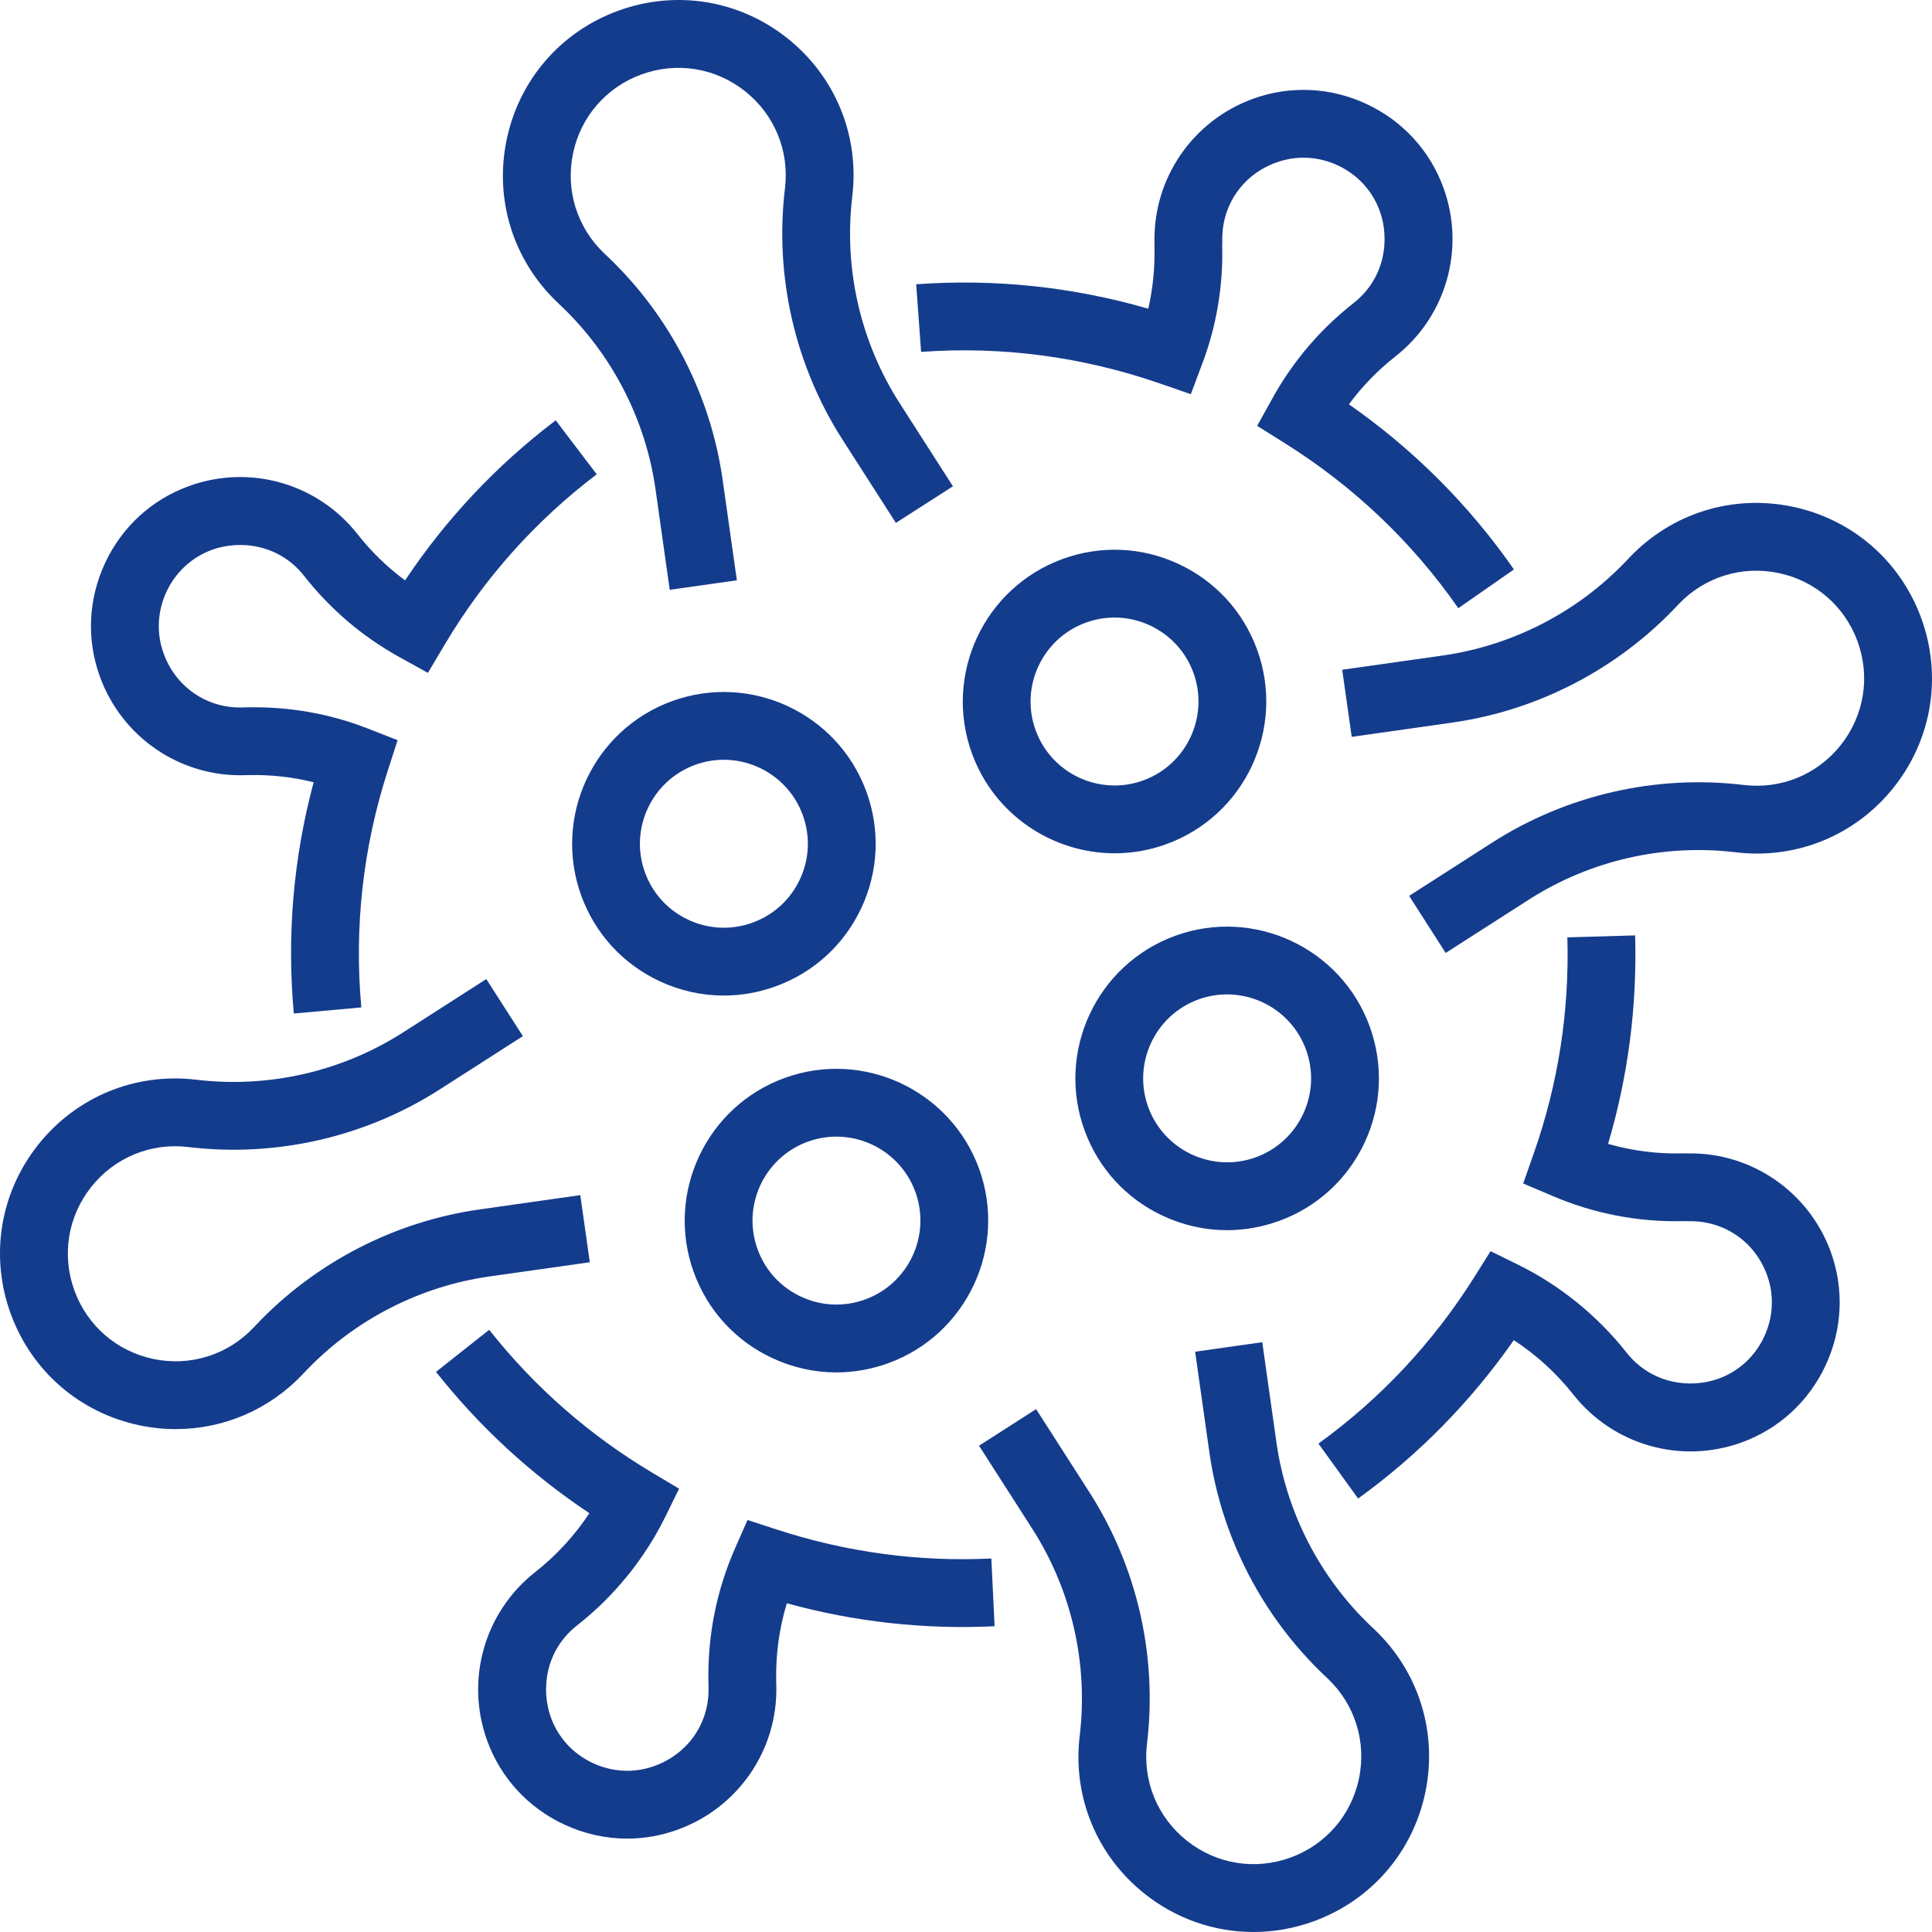 <svg width="50" height="50" viewBox="0 0 50 50" fill="none" xmlns="http://www.w3.org/2000/svg">
<path d="M17.333 15.264L16.965 12.664C16.71 10.862 15.844 9.178 14.527 7.923L14.422 7.823C13.279 6.733 12.789 5.158 13.113 3.611C13.436 2.064 14.516 0.818 16.001 0.277C17.494 -0.266 19.128 -0.001 20.372 0.986C21.617 1.974 22.246 3.504 22.057 5.081C21.832 6.95 22.268 8.852 23.284 10.436L24.662 12.585L23.185 13.532L21.807 11.383C20.572 9.457 20.042 7.144 20.315 4.872C20.431 3.905 20.045 2.966 19.282 2.361C18.519 1.755 17.517 1.593 16.602 1.926C15.691 2.257 15.028 3.022 14.83 3.97C14.632 4.919 14.932 5.885 15.633 6.553L15.738 6.653C17.339 8.18 18.392 10.227 18.702 12.418L19.07 15.018L17.333 15.264Z" fill="#143C8D"/>
<path d="M32.437 50C31.433 50 30.446 49.663 29.627 49.014C28.383 48.027 27.753 46.496 27.943 44.919C28.167 43.05 27.731 41.149 26.715 39.564L25.337 37.415L26.814 36.468L28.192 38.617C29.428 40.544 29.958 42.856 29.684 45.128C29.568 46.095 29.955 47.034 30.718 47.639C31.481 48.245 32.483 48.407 33.398 48.074C34.309 47.743 34.971 46.978 35.17 46.03C35.368 45.081 35.068 44.115 34.367 43.446L34.263 43.348C32.661 41.82 31.608 39.773 31.298 37.582L30.93 34.982L32.667 34.736L33.035 37.336C33.29 39.138 34.156 40.822 35.473 42.078L35.577 42.176C36.721 43.267 37.21 44.842 36.887 46.389C36.563 47.936 35.483 49.182 33.998 49.723C33.487 49.909 32.96 50 32.437 50Z" fill="#143C8D"/>
<path d="M4.552 36.985C4.24 36.986 3.925 36.953 3.611 36.887C2.064 36.564 0.818 35.484 0.277 33.999C-0.266 32.506 -0.001 30.872 0.986 29.628C1.973 28.383 3.505 27.754 5.081 27.943C6.95 28.167 8.851 27.732 10.436 26.716L12.585 25.338L13.532 26.815L11.383 28.193C9.456 29.428 7.144 29.958 4.872 29.685C3.905 29.569 2.966 29.955 2.361 30.718C1.755 31.482 1.593 32.483 1.926 33.399C2.257 34.309 3.022 34.972 3.97 35.17C4.919 35.369 5.885 35.068 6.553 34.367L6.652 34.263C8.18 32.661 10.227 31.608 12.418 31.299L15.018 30.93L15.264 32.667L12.664 33.035C10.862 33.291 9.178 34.157 7.922 35.473L7.823 35.577C6.954 36.489 5.777 36.985 4.552 36.985Z" fill="#143C8D"/>
<path d="M37.414 24.662L36.468 23.185L38.617 21.807C40.543 20.572 42.856 20.042 45.128 20.315C46.095 20.431 47.034 20.045 47.639 19.282C48.245 18.518 48.407 17.516 48.074 16.601C47.742 15.691 46.978 15.028 46.03 14.83C45.082 14.631 44.115 14.931 43.446 15.633L43.347 15.737C41.82 17.338 39.773 18.391 37.582 18.701L34.982 19.07L34.736 17.333L37.336 16.965C39.138 16.709 40.822 15.844 42.077 14.527L42.177 14.422C43.267 13.279 44.841 12.789 46.389 13.113C47.936 13.436 49.182 14.516 49.723 16.001C50.266 17.494 50.001 19.128 49.014 20.372C48.027 21.617 46.496 22.247 44.919 22.057C43.05 21.832 41.148 22.268 39.564 23.284L37.414 24.662Z" fill="#143C8D"/>
<path d="M16.231 47.583C15.676 47.583 15.121 47.461 14.601 47.218C13.667 46.783 12.96 46.013 12.609 45.051C12.036 43.476 12.535 41.723 13.849 40.687C14.396 40.258 14.873 39.739 15.253 39.161C13.744 38.157 12.412 36.93 11.284 35.504L12.66 34.415C13.833 35.899 15.253 37.143 16.88 38.113L17.575 38.527L17.218 39.254C16.682 40.343 15.892 41.315 14.934 42.066C14.105 42.719 13.997 43.734 14.258 44.451C14.448 44.973 14.833 45.391 15.342 45.628C15.852 45.866 16.42 45.892 16.941 45.702C17.812 45.385 18.36 44.588 18.337 43.671L18.334 43.556C18.309 42.336 18.541 41.163 19.026 40.064L19.346 39.337L20.101 39.584C21.905 40.172 23.774 40.425 25.656 40.334L25.74 42.087C23.924 42.175 22.119 41.975 20.363 41.493C20.166 42.142 20.073 42.819 20.088 43.513L20.091 43.625C20.133 45.284 19.108 46.78 17.542 47.35C17.115 47.506 16.673 47.583 16.231 47.583Z" fill="#143C8D"/>
<path d="M7.604 26.23C7.42 24.206 7.593 22.198 8.117 20.245C7.571 20.109 7.004 20.046 6.425 20.059L6.312 20.063C4.647 20.101 3.156 19.077 2.586 17.513C2.236 16.551 2.283 15.506 2.719 14.572C3.154 13.638 3.924 12.931 4.886 12.581C6.46 12.007 8.214 12.506 9.25 13.821C9.609 14.278 10.022 14.679 10.483 15.02C11.544 13.43 12.852 12.039 14.382 10.878L15.443 12.275C13.853 13.482 12.529 14.965 11.509 16.682L11.074 17.414L10.329 17.001C9.374 16.471 8.547 15.766 7.871 14.905C7.219 14.077 6.203 13.969 5.487 14.229C4.965 14.419 4.547 14.805 4.309 15.314C4.072 15.823 4.045 16.391 4.235 16.913C4.552 17.783 5.355 18.332 6.267 18.309L6.381 18.306C7.474 18.282 8.528 18.466 9.521 18.855L10.29 19.156L10.036 19.942C9.394 21.93 9.163 23.993 9.351 26.072L7.604 26.23Z" fill="#143C8D"/>
<path d="M35.148 38.782L34.121 37.36C35.729 36.198 37.086 34.748 38.156 33.049L38.576 32.38L39.285 32.729C40.367 33.261 41.338 34.047 42.092 35.001C42.746 35.831 43.762 35.94 44.479 35.679C45.001 35.489 45.418 35.104 45.656 34.595C45.894 34.085 45.92 33.517 45.73 32.996C45.414 32.128 44.612 31.585 43.701 31.605L43.683 31.605L43.563 31.603C42.388 31.63 41.25 31.409 40.176 30.95L39.42 30.628L39.693 29.853C40.326 28.05 40.619 26.168 40.563 24.259L42.317 24.208C42.37 26.042 42.135 27.853 41.617 29.604C42.238 29.782 42.881 29.866 43.538 29.849L43.556 29.848L43.677 29.85C45.318 29.818 46.812 30.838 47.379 32.395C47.729 33.358 47.682 34.402 47.246 35.336C46.811 36.27 46.041 36.977 45.079 37.328C43.505 37.901 41.751 37.402 40.715 36.088C40.282 35.54 39.759 35.063 39.177 34.683C38.066 36.274 36.714 37.651 35.148 38.782Z" fill="#143C8D"/>
<path d="M37.741 15.74C36.545 14.023 35.031 12.584 33.24 11.463L32.535 11.021L32.939 10.293C33.468 9.342 34.171 8.518 35.031 7.843C35.86 7.19 35.968 6.175 35.707 5.458C35.517 4.936 35.132 4.518 34.623 4.281C34.114 4.043 33.546 4.017 33.024 4.207C32.157 4.522 31.611 5.319 31.633 6.237L31.633 6.253L31.631 6.373C31.654 7.416 31.482 8.435 31.119 9.401L30.819 10.201L30.011 9.922C28.007 9.23 25.931 8.955 23.838 9.107L23.711 7.357C25.741 7.21 27.757 7.422 29.717 7.989C29.836 7.471 29.89 6.939 29.877 6.398L29.877 6.381L29.878 6.261C29.847 4.611 30.868 3.125 32.423 2.558C33.386 2.208 34.43 2.255 35.364 2.691C36.298 3.126 37.006 3.896 37.356 4.858C37.929 6.433 37.431 8.186 36.116 9.222C35.655 9.584 35.251 10 34.91 10.464C36.583 11.631 38.017 13.066 39.181 14.737L37.741 15.74Z" fill="#143C8D"/>
<path d="M18.731 25.765C18.166 25.765 17.602 25.641 17.074 25.395C16.123 24.952 15.402 24.165 15.043 23.179C14.303 21.144 15.356 18.886 17.39 18.146C19.425 17.404 21.683 18.458 22.424 20.493C22.782 21.478 22.736 22.545 22.293 23.496C21.849 24.446 21.062 25.167 20.076 25.526C19.638 25.686 19.184 25.765 18.731 25.765ZM18.731 19.663C18.485 19.663 18.235 19.705 17.991 19.794C16.865 20.204 16.282 21.453 16.692 22.579C16.89 23.124 17.29 23.56 17.816 23.805C18.341 24.05 18.932 24.076 19.477 23.877C20.022 23.679 20.458 23.28 20.703 22.754C20.948 22.228 20.974 21.638 20.775 21.093C20.454 20.212 19.619 19.663 18.731 19.663Z" fill="#143C8D"/>
<path d="M28.848 22.083C27.243 22.083 25.734 21.092 25.154 19.499C24.413 17.464 25.466 15.206 27.501 14.466C28.487 14.107 29.553 14.153 30.504 14.597C31.454 15.04 32.175 15.827 32.534 16.813C33.275 18.848 32.222 21.106 30.187 21.846C29.745 22.007 29.293 22.083 28.848 22.083ZM28.845 15.982C28.595 15.982 28.343 16.026 28.101 16.114C26.975 16.524 26.393 17.773 26.802 18.899C27.212 20.025 28.461 20.607 29.587 20.197C30.713 19.788 31.295 18.538 30.886 17.413C30.687 16.867 30.288 16.432 29.762 16.187C29.47 16.05 29.158 15.982 28.845 15.982Z" fill="#143C8D"/>
<path d="M21.645 35.518C21.079 35.518 20.516 35.394 19.988 35.148C19.037 34.705 18.316 33.917 17.957 32.932C17.216 30.897 18.27 28.639 20.304 27.898C22.339 27.157 24.597 28.211 25.338 30.245C26.078 32.28 25.025 34.538 22.99 35.279C22.552 35.438 22.098 35.518 21.645 35.518ZM21.645 29.416C21.399 29.416 21.149 29.458 20.904 29.547C19.778 29.956 19.196 31.206 19.606 32.331C19.804 32.877 20.203 33.312 20.729 33.557C21.255 33.803 21.845 33.828 22.39 33.63C23.516 33.22 24.099 31.971 23.689 30.845C23.368 29.964 22.533 29.416 21.645 29.416Z" fill="#143C8D"/>
<path d="M31.755 31.837C31.189 31.837 30.626 31.713 30.098 31.467C29.147 31.024 28.426 30.237 28.067 29.251C27.327 27.216 28.38 24.959 30.415 24.218C32.449 23.477 34.708 24.53 35.448 26.565C35.806 27.551 35.76 28.617 35.317 29.568C34.873 30.519 34.086 31.24 33.101 31.598C32.662 31.758 32.208 31.837 31.755 31.837ZM31.755 25.735C31.509 25.735 31.259 25.777 31.014 25.866C29.889 26.276 29.306 27.526 29.716 28.651C30.126 29.777 31.375 30.359 32.501 29.95C33.046 29.751 33.481 29.352 33.727 28.826C33.972 28.3 33.998 27.71 33.799 27.165C33.479 26.284 32.643 25.735 31.755 25.735Z" fill="#143C8D"/>
</svg>
